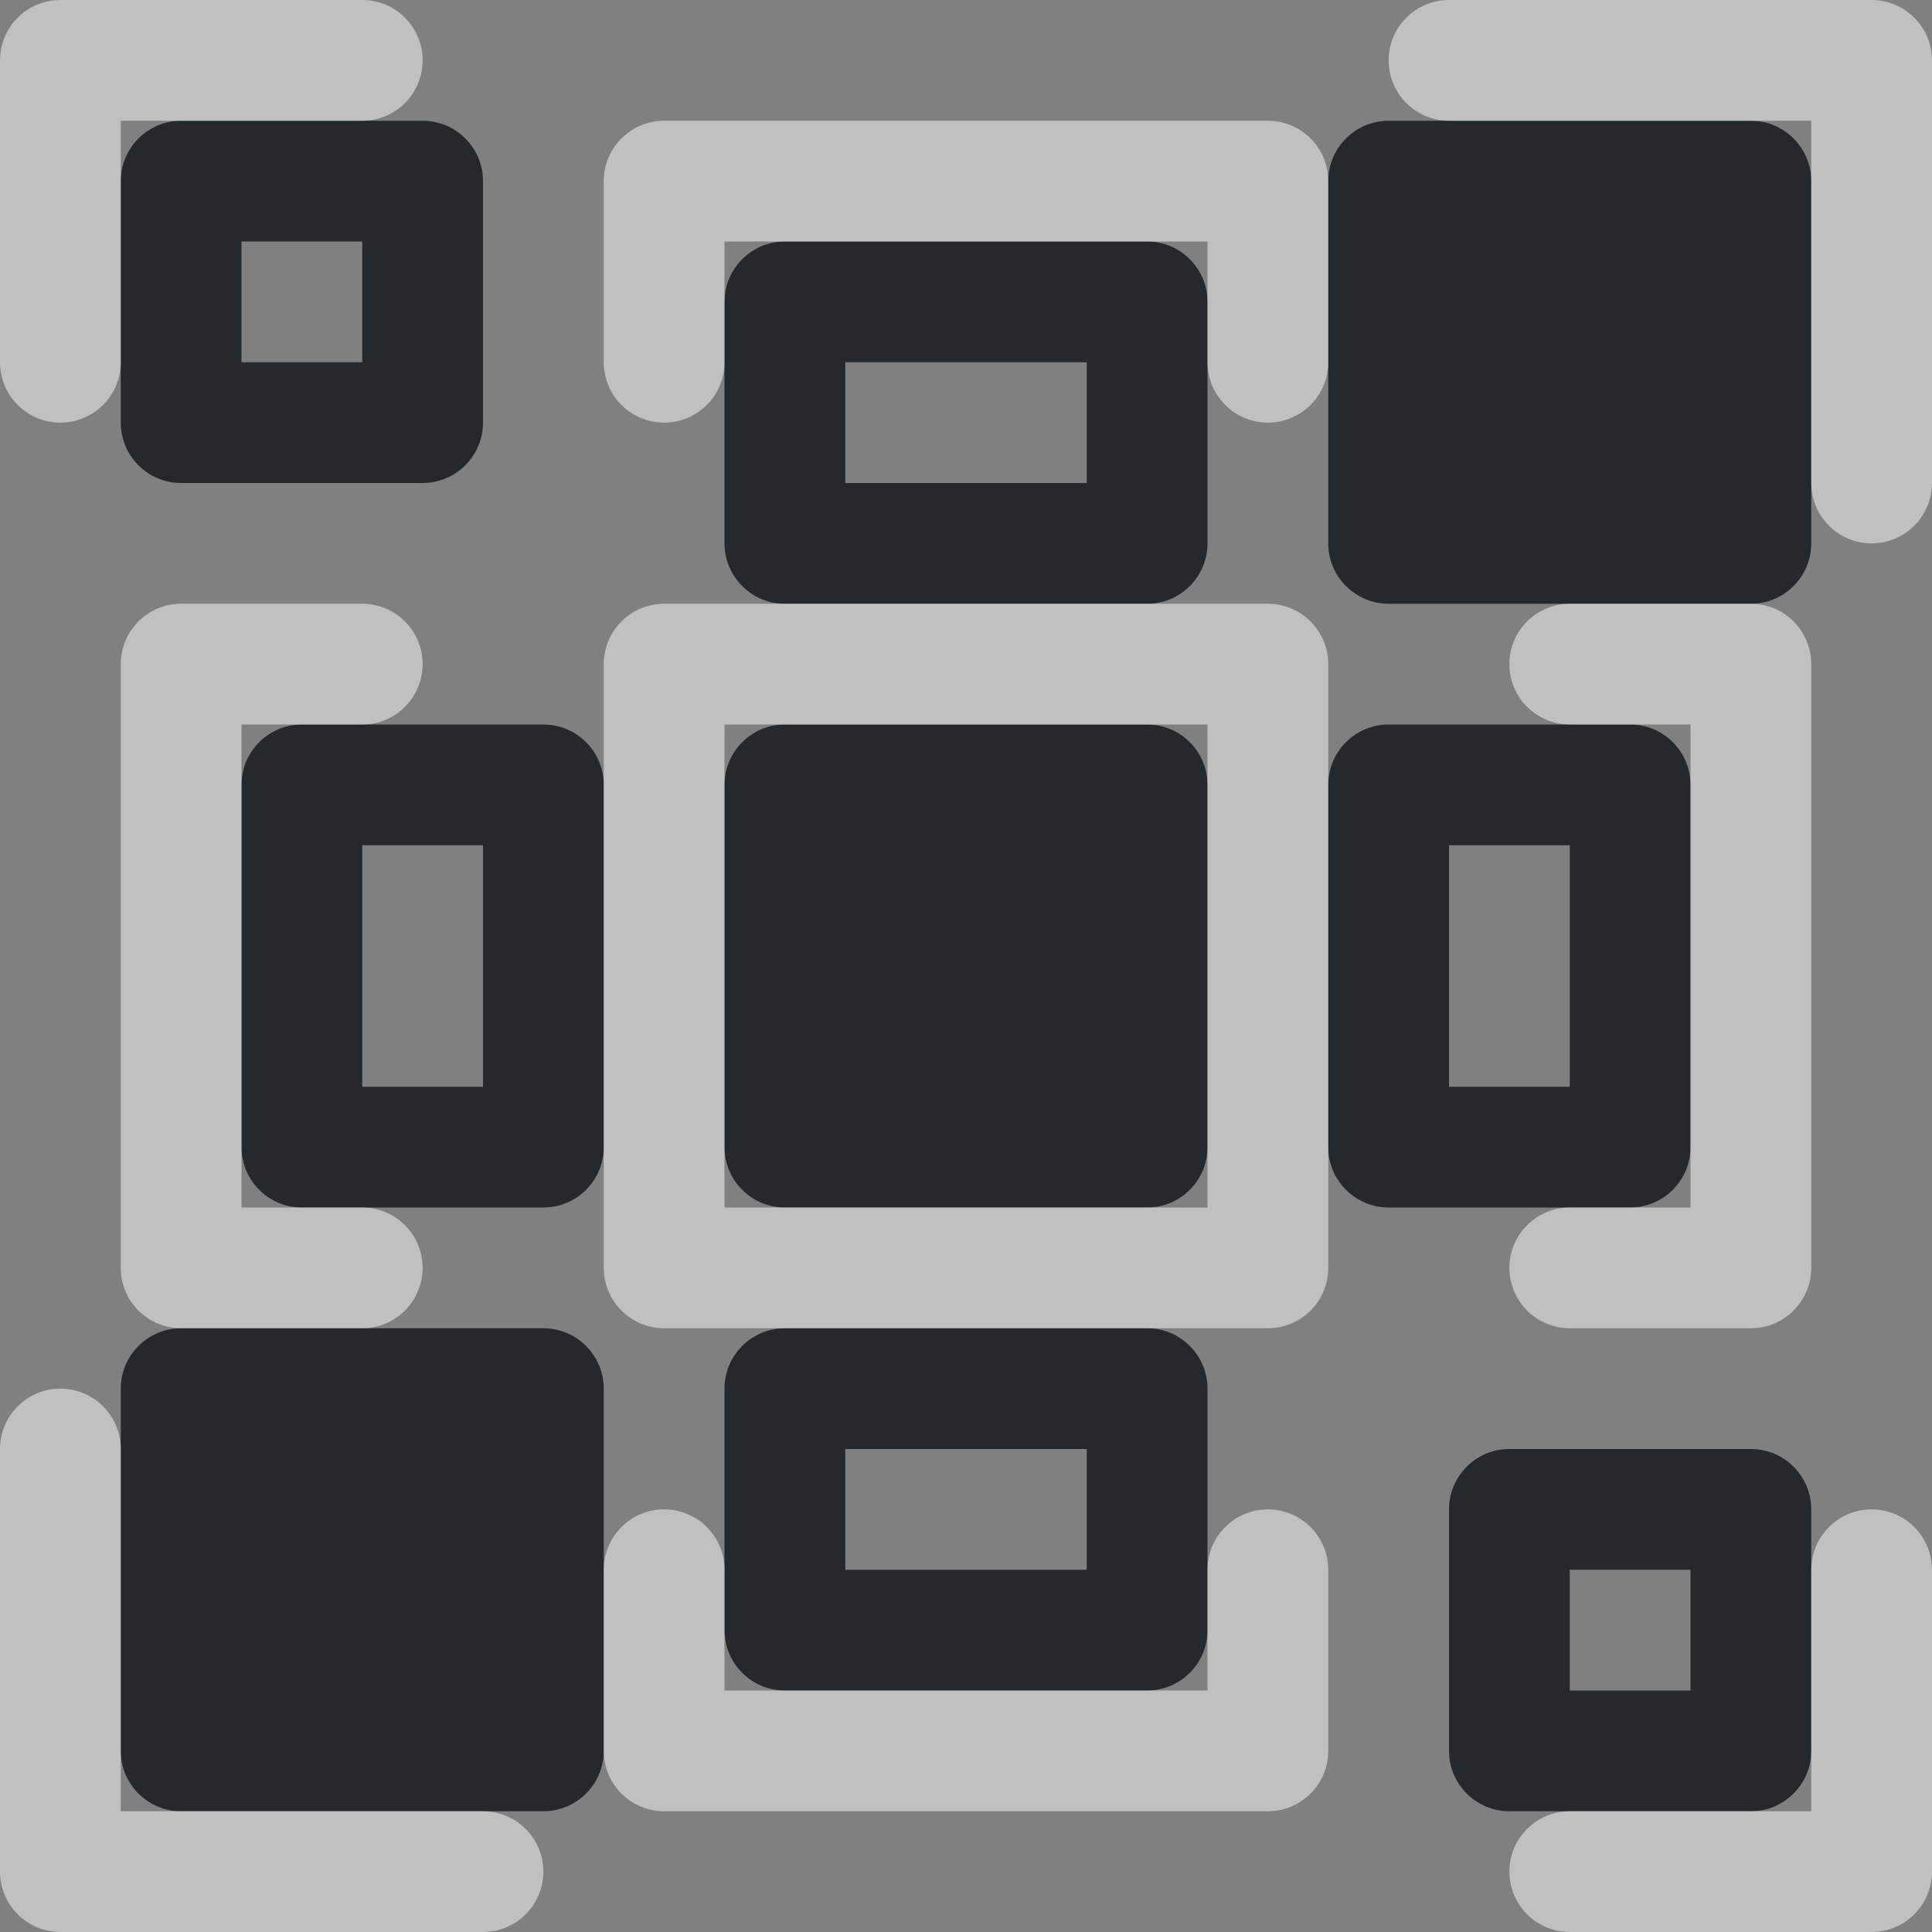 <?xml version="1.0" encoding="UTF-8"?>
<!-- Created with Inkscape (http://www.inkscape.org/) -->
<svg width="16" height="16" version="1.1" xmlns="http://www.w3.org/2000/svg" xmlns:cc="http://creativecommons.org/ns#" xmlns:dc="http://purl.org/dc/elements/1.1/" xmlns:rdf="http://www.w3.org/1999/02/22-rdf-syntax-ns#">
	<rect width="100%" height="100%" fill="#808080" stroke="none"/>
	<defs>
		<style id="current-color-scheme" type="text/css">.ColorScheme-Text {color:#090d11;}.ColorScheme-Background{color:#ffffff;}</style>
	</defs>
	<path class="ColorScheme-Text" d="m1.5 1c-0.276 2.59e-5 -0.5 0.224-0.5 0.5v2c2.59e-5 0.276 0.224 0.5 0.5 0.5h2c0.276-2.59e-5 0.5-0.224 0.5-0.5v-2c-2.59e-5 -0.276-0.224-0.5-0.5-0.5zm10 0c-0.276 2.68e-5 -0.5 0.224-0.5 0.5v3c2.7e-5 0.276 0.224 0.5 0.5 0.5h3c0.276-2.68e-5 0.5-0.224 0.5-0.5v-3c-2.7e-5 -0.276-0.224-0.5-0.5-0.5zm-9.5 1h1v1h-1zm4.5 0c-0.276 2.68e-5 -0.5 0.224-0.5 0.5v2c2.68e-5 0.276 0.224 0.5 0.5 0.5h3c0.276-2.68e-5 0.5-0.224 0.5-0.5v-2c-2.68e-5 -0.276-0.224-0.5-0.5-0.5zm0.5 1h2v1h-2zm-4.5 3c-0.276 2.68e-5 -0.5 0.224-0.5 0.5v3c2.68e-5 0.276 0.224 0.5 0.5 0.5h2c0.276-2.68e-5 0.5-0.224 0.5-0.5v-3c-2.68e-5 -0.276-0.224-0.5-0.5-0.5zm4 0c-0.276 2.68e-5 -0.5 0.224-0.5 0.5v3c2.68e-5 0.276 0.224 0.5 0.5 0.5h3c0.276-2.68e-5 0.5-0.224 0.5-0.5v-3c-2.68e-5 -0.276-0.224-0.5-0.5-0.5zm5 0c-0.276 2.68e-5 -0.5 0.224-0.5 0.5v3c2.7e-5 0.276 0.224 0.5 0.5 0.5h2c0.276-2.68e-5 0.5-0.224 0.5-0.5v-3c-2.7e-5 -0.276-0.224-0.5-0.5-0.5zm-8.5 1h1v2h-1zm9 0h1v2h-1zm-10.5 4c-0.276 2.7e-5 -0.5 0.224-0.5 0.5v3c2.68e-5 0.276 0.224 0.5 0.5 0.5h3c0.276-2.7e-5 0.5-0.224 0.5-0.5v-3c-2.68e-5 -0.276-0.224-0.5-0.5-0.5zm5 0c-0.276 2.7e-5 -0.5 0.224-0.5 0.5v2c2.68e-5 0.276 0.224 0.5 0.5 0.5h3c0.276-2.7e-5 0.5-0.224 0.5-0.5v-2c-2.68e-5 -0.276-0.224-0.5-0.5-0.5zm0.5 1h2v1h-2zm5.5 0c-0.276 2.6e-5 -0.5 0.224-0.5 0.5v2c2.6e-5 0.276 0.224 0.5 0.5 0.5h2c0.276-2.6e-5 0.5-0.224 0.5-0.5v-2c-2.6e-5 -0.276-0.224-0.5-0.5-0.5zm0.5 1h1v1h-1z" style="fill-opacity:.75;fill:currentColor"/>
	<path class="ColorScheme-Background" d="m0.5 0c-0.276 2.6505e-5 -0.5 0.224-0.5 0.5v2.5c-1.1046e-6 0.276 0.224 0.5 0.5 0.5 0.276 1.1e-6 0.5-0.224 0.5-0.5v-2h2c0.276 1.1e-6 0.5-0.224 0.5-0.5 1.1e-6 -0.276-0.224-0.5-0.5-0.5zm11.5 0c-0.276-8.2291e-7 -0.5 0.224-0.5 0.5-1e-6 0.276 0.224 0.5 0.5 0.5h3v3c-1e-6 0.276 0.224 0.5 0.5 0.5 0.276 8e-7 0.5-0.224 0.5-0.5v-3.5c-2.7e-5 -0.276-0.224-0.5-0.5-0.5zm-6.5 1c-0.276 2.68e-5 -0.5 0.224-0.5 0.5v1.5c-8e-7 0.276 0.224 0.5 0.5 0.5 0.276 8e-7 0.5-0.224 0.5-0.5v-1h4v1c-8e-7 0.276 0.224 0.5 0.5 0.5 0.276 8e-7 0.5-0.224 0.5-0.5v-1.5c-2.7e-5 -0.276-0.224-0.5-0.5-0.5zm-4 4c-0.276 2.68e-5 -0.5 0.224-0.5 0.5v5c2.68e-5 0.276 0.224 0.5 0.5 0.5h1.5c0.276 1e-6 0.5-0.224 0.5-0.5 8e-7 -0.276-0.224-0.5-0.5-0.5h-1v-4h1c0.276 8e-7 0.5-0.224 0.5-0.5 8e-7 -0.276-0.224-0.5-0.5-0.5zm4 0c-0.276 2.68e-5 -0.5 0.224-0.5 0.5v5c2.68e-5 0.276 0.224 0.5 0.5 0.5h5c0.276-2.7e-5 0.5-0.224 0.5-0.5v-5c-2.7e-5 -0.276-0.224-0.5-0.5-0.5zm7.5 0c-0.276-8e-7 -0.5 0.224-0.5 0.5-1e-6 0.276 0.224 0.5 0.5 0.5h1v4h-1c-0.276-8e-7 -0.5 0.224-0.5 0.5-1e-6 0.276 0.224 0.5 0.5 0.5h1.5c0.276-2.7e-5 0.5-0.224 0.5-0.5v-5c-2.7e-5 -0.276-0.224-0.5-0.5-0.5zm-7 1h4v4h-4zm-5.5 5.5c-0.276-1e-6 -0.5 0.224-0.5 0.5v3.5c2.6786e-5 0.276 0.224 0.5 0.5 0.5h3.5c0.276 1e-6 0.5-0.224 0.5-0.5 8e-7 -0.276-0.224-0.5-0.5-0.5h-3v-3c8e-7 -0.276-0.224-0.5-0.5-0.5zm5 1c-0.276-1e-6 -0.5 0.224-0.5 0.5v1.5c2.68e-5 0.276 0.224 0.5 0.5 0.5h5c0.276-2.7e-5 0.5-0.224 0.5-0.5v-1.5c1e-6 -0.276-0.224-0.5-0.5-0.5-0.276-1e-6 -0.5 0.224-0.5 0.5v1h-4v-1c8e-7 -0.276-0.224-0.5-0.5-0.5zm10 0c-0.276-1e-6 -0.5 0.224-0.5 0.5v2h-2c-0.276-1e-6 -0.5 0.224-0.5 0.5-1e-6 0.276 0.224 0.5 0.5 0.5h2.5c0.276-2.7e-5 0.5-0.224 0.5-0.5v-2.5c1e-6 -0.276-0.224-0.5-0.5-0.5z" style="fill-opacity:.5;fill:currentColor"/>
</svg>
